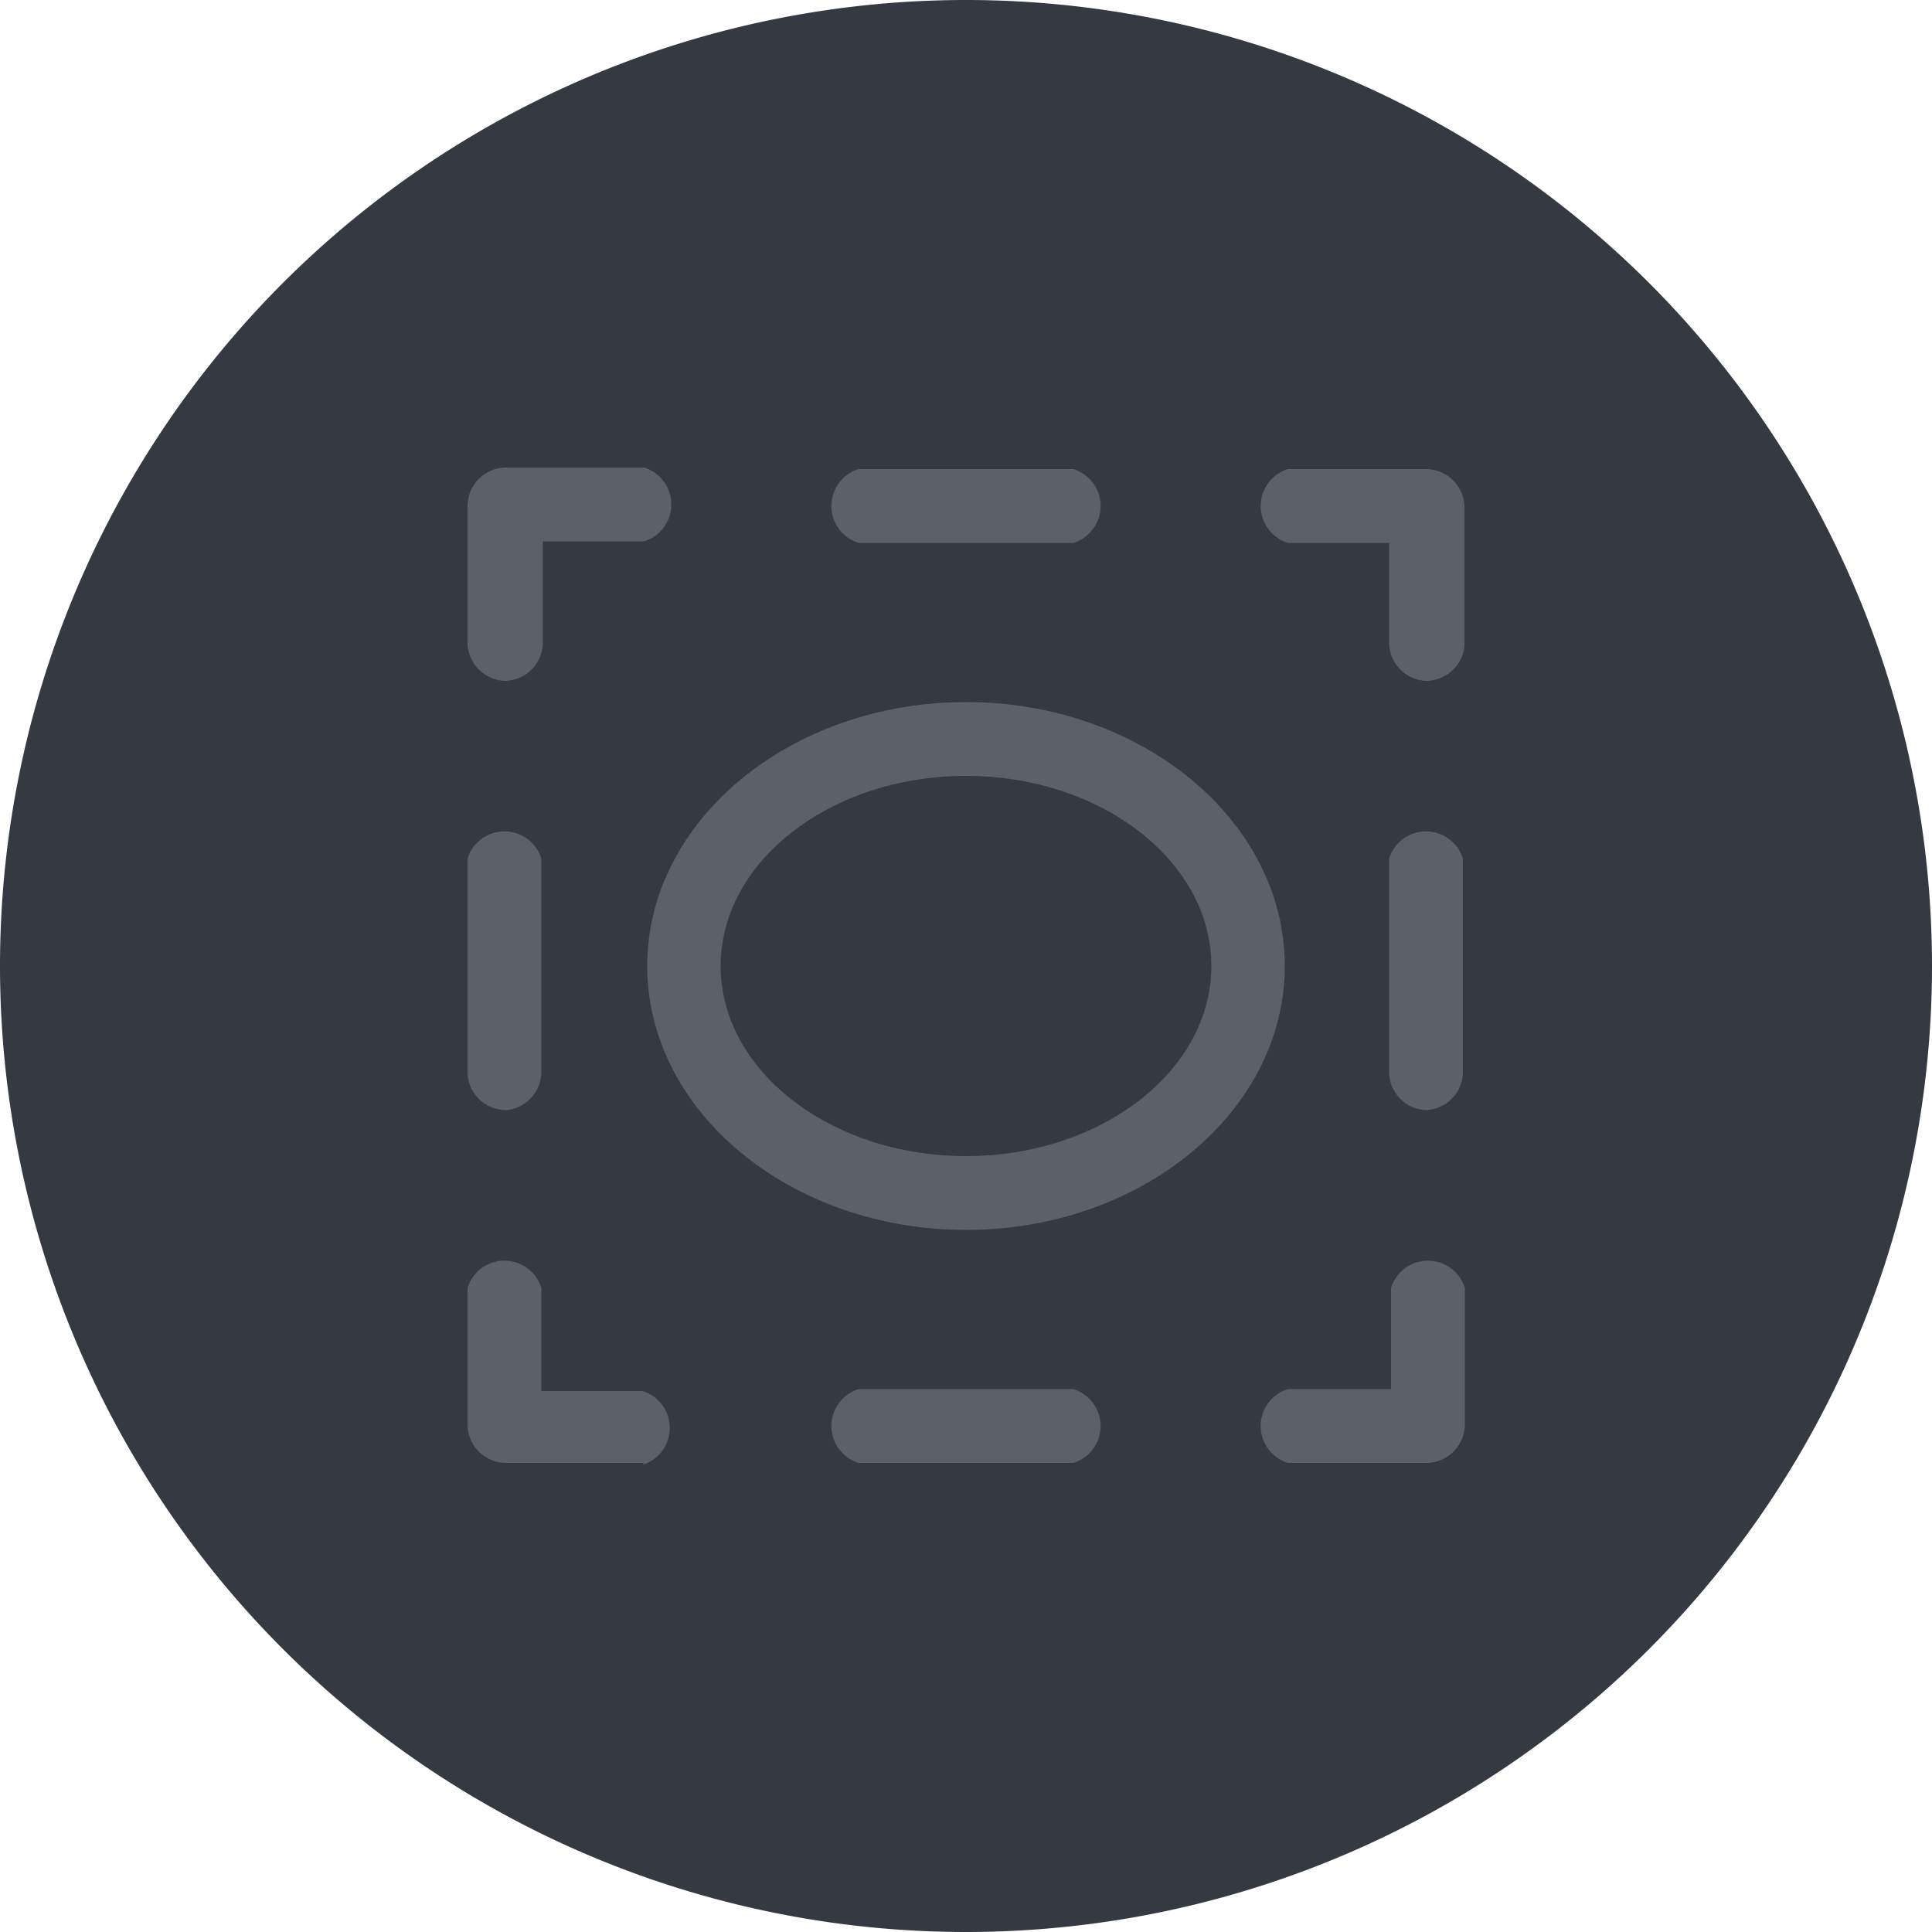 <svg xmlns="http://www.w3.org/2000/svg" viewBox="0 0 50 50"><defs><style>.cls-1{fill:#353942;}.cls-2{fill:#5b616b;}</style></defs><g id="Layer_2" data-name="Layer 2"><g id="Layer_151" data-name="Layer 151"><g id="Ellipse"><path class="cls-1" d="M25,50A25,25,0,1,1,50,25,25,25,0,0,1,25,50Z"/><path class="cls-2" d="M36.9,37.86H33.33a1,1,0,0,1,0-1.91H36V33.33a1,1,0,0,1,1.91,0V36.9A1,1,0,0,1,36.9,37.86Z"/><path class="cls-2" d="M27.78,37.86H22.22a1,1,0,0,1,0-1.91h5.56a1,1,0,0,1,0,1.91Z"/><path class="cls-2" d="M16.67,37.86H13.1a1,1,0,0,1-1-1V33.33a1,1,0,0,1,1.91,0V36h2.62a1,1,0,0,1,0,1.91Z"/><path class="cls-2" d="M13.1,28.73a1,1,0,0,1-1-.95V22.22a1,1,0,0,1,1.91,0v5.56A1,1,0,0,1,13.1,28.73Z"/><path class="cls-2" d="M13.1,17.62a1,1,0,0,1-1-.95V13.1a1,1,0,0,1,1-1h3.57a1,1,0,0,1,0,1.91H14.05v2.62A1,1,0,0,1,13.1,17.62Z"/><path class="cls-2" d="M27.78,14.05H22.22a1,1,0,0,1,0-1.91h5.56a1,1,0,0,1,0,1.91Z"/><path class="cls-2" d="M36.9,17.62a1,1,0,0,1-.95-.95V14.05H33.33a1,1,0,0,1,0-1.91H36.9a1,1,0,0,1,1,1v3.57A1,1,0,0,1,36.9,17.62Z"/><path class="cls-2" d="M36.9,28.73a1,1,0,0,1-.95-.95V22.22a1,1,0,0,1,1.91,0v5.56A1,1,0,0,1,36.9,28.73Z"/><path class="cls-2" d="M25,31.83c-4.55,0-8.25-3.07-8.25-6.83s3.7-6.83,8.25-6.83,8.25,3.07,8.25,6.83S29.55,31.83,25,31.83Zm0-11.75c-3.5,0-6.35,2.21-6.35,4.92S21.5,29.92,25,29.92s6.35-2.21,6.35-4.92S28.5,20.08,25,20.08Z"/></g></g></g></svg>